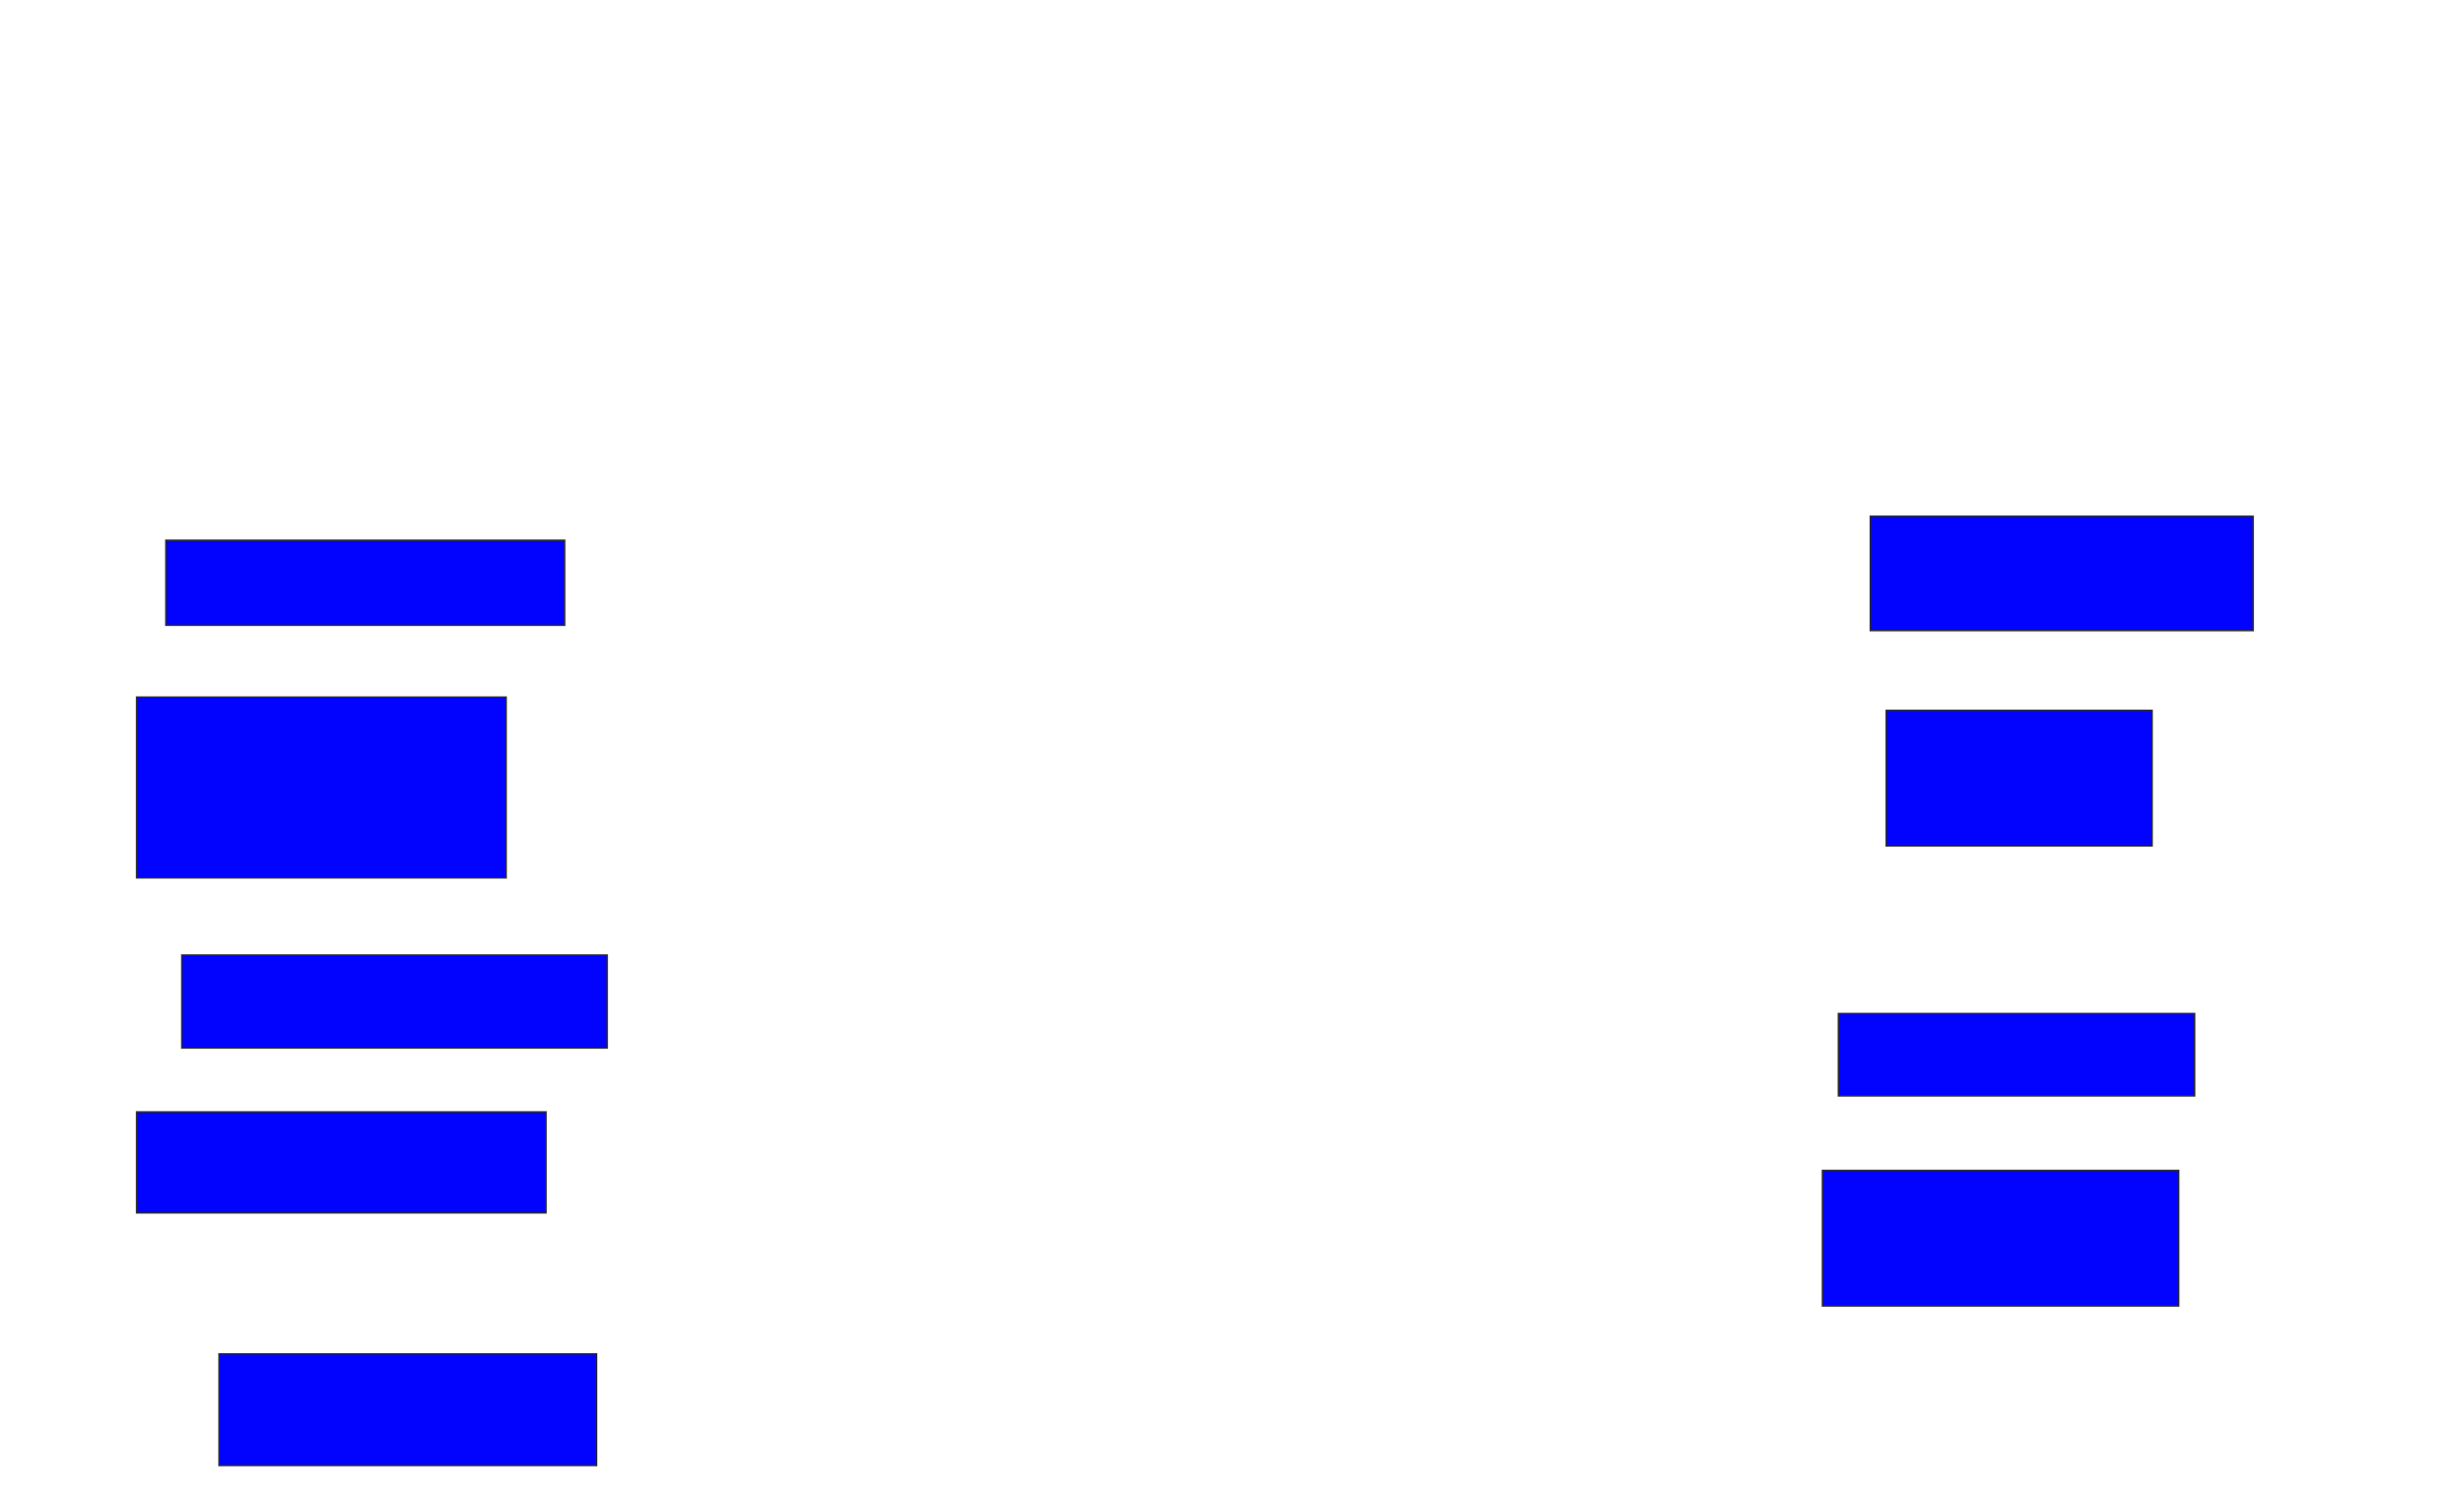 <svg xmlns="http://www.w3.org/2000/svg" width="1716" height="1046">
 <!-- Created with Image Occlusion Enhanced -->
 <g>
  <title>Labels</title>
 </g>
 <g>
  <title>Masks</title>
  
  <rect id="85f46d21de0240a1bb824844f4f935c6-ao-2" height="59.259" width="277.778" y="376.222" x="115.481" stroke="#2D2D2D" fill="#0203ff"/>
  <rect id="85f46d21de0240a1bb824844f4f935c6-ao-3" height="125.926" width="257.407" y="485.481" x="95.111" stroke="#2D2D2D" fill="#0203ff"/>
  <rect id="85f46d21de0240a1bb824844f4f935c6-ao-4" height="64.815" width="296.296" y="665.111" x="126.593" stroke="#2D2D2D" fill="#0203ff"/>
  <rect stroke="#2D2D2D" id="85f46d21de0240a1bb824844f4f935c6-ao-5" height="70.37" width="285.185" y="774.37" x="95.111" fill="#0203ff"/>
  <rect id="85f46d21de0240a1bb824844f4f935c6-ao-6" height="79.63" width="266.667" y="359.555" x="1302.518" stroke="#2D2D2D" fill="#0203ff"/>
  <rect id="85f46d21de0240a1bb824844f4f935c6-ao-7" height="94.444" width="185.185" y="494.741" x="1313.63" stroke="#2D2D2D" fill="#0203ff"/>
  <rect id="85f46d21de0240a1bb824844f4f935c6-ao-8" height="57.407" width="248.148" y="705.852" x="1280.296" stroke="#2D2D2D" fill="#0203ff"/>
  <rect id="85f46d21de0240a1bb824844f4f935c6-ao-9" height="94.444" width="248.148" y="815.111" x="1269.185" stroke="#2D2D2D" fill="#0203ff"/>
  <rect id="85f46d21de0240a1bb824844f4f935c6-ao-10" height="77.778" width="262.963" y="942.889" x="152.518" stroke-linecap="null" stroke-linejoin="null" stroke-dasharray="null" stroke="#2D2D2D" fill="#0203ff"/>
 </g>
</svg>